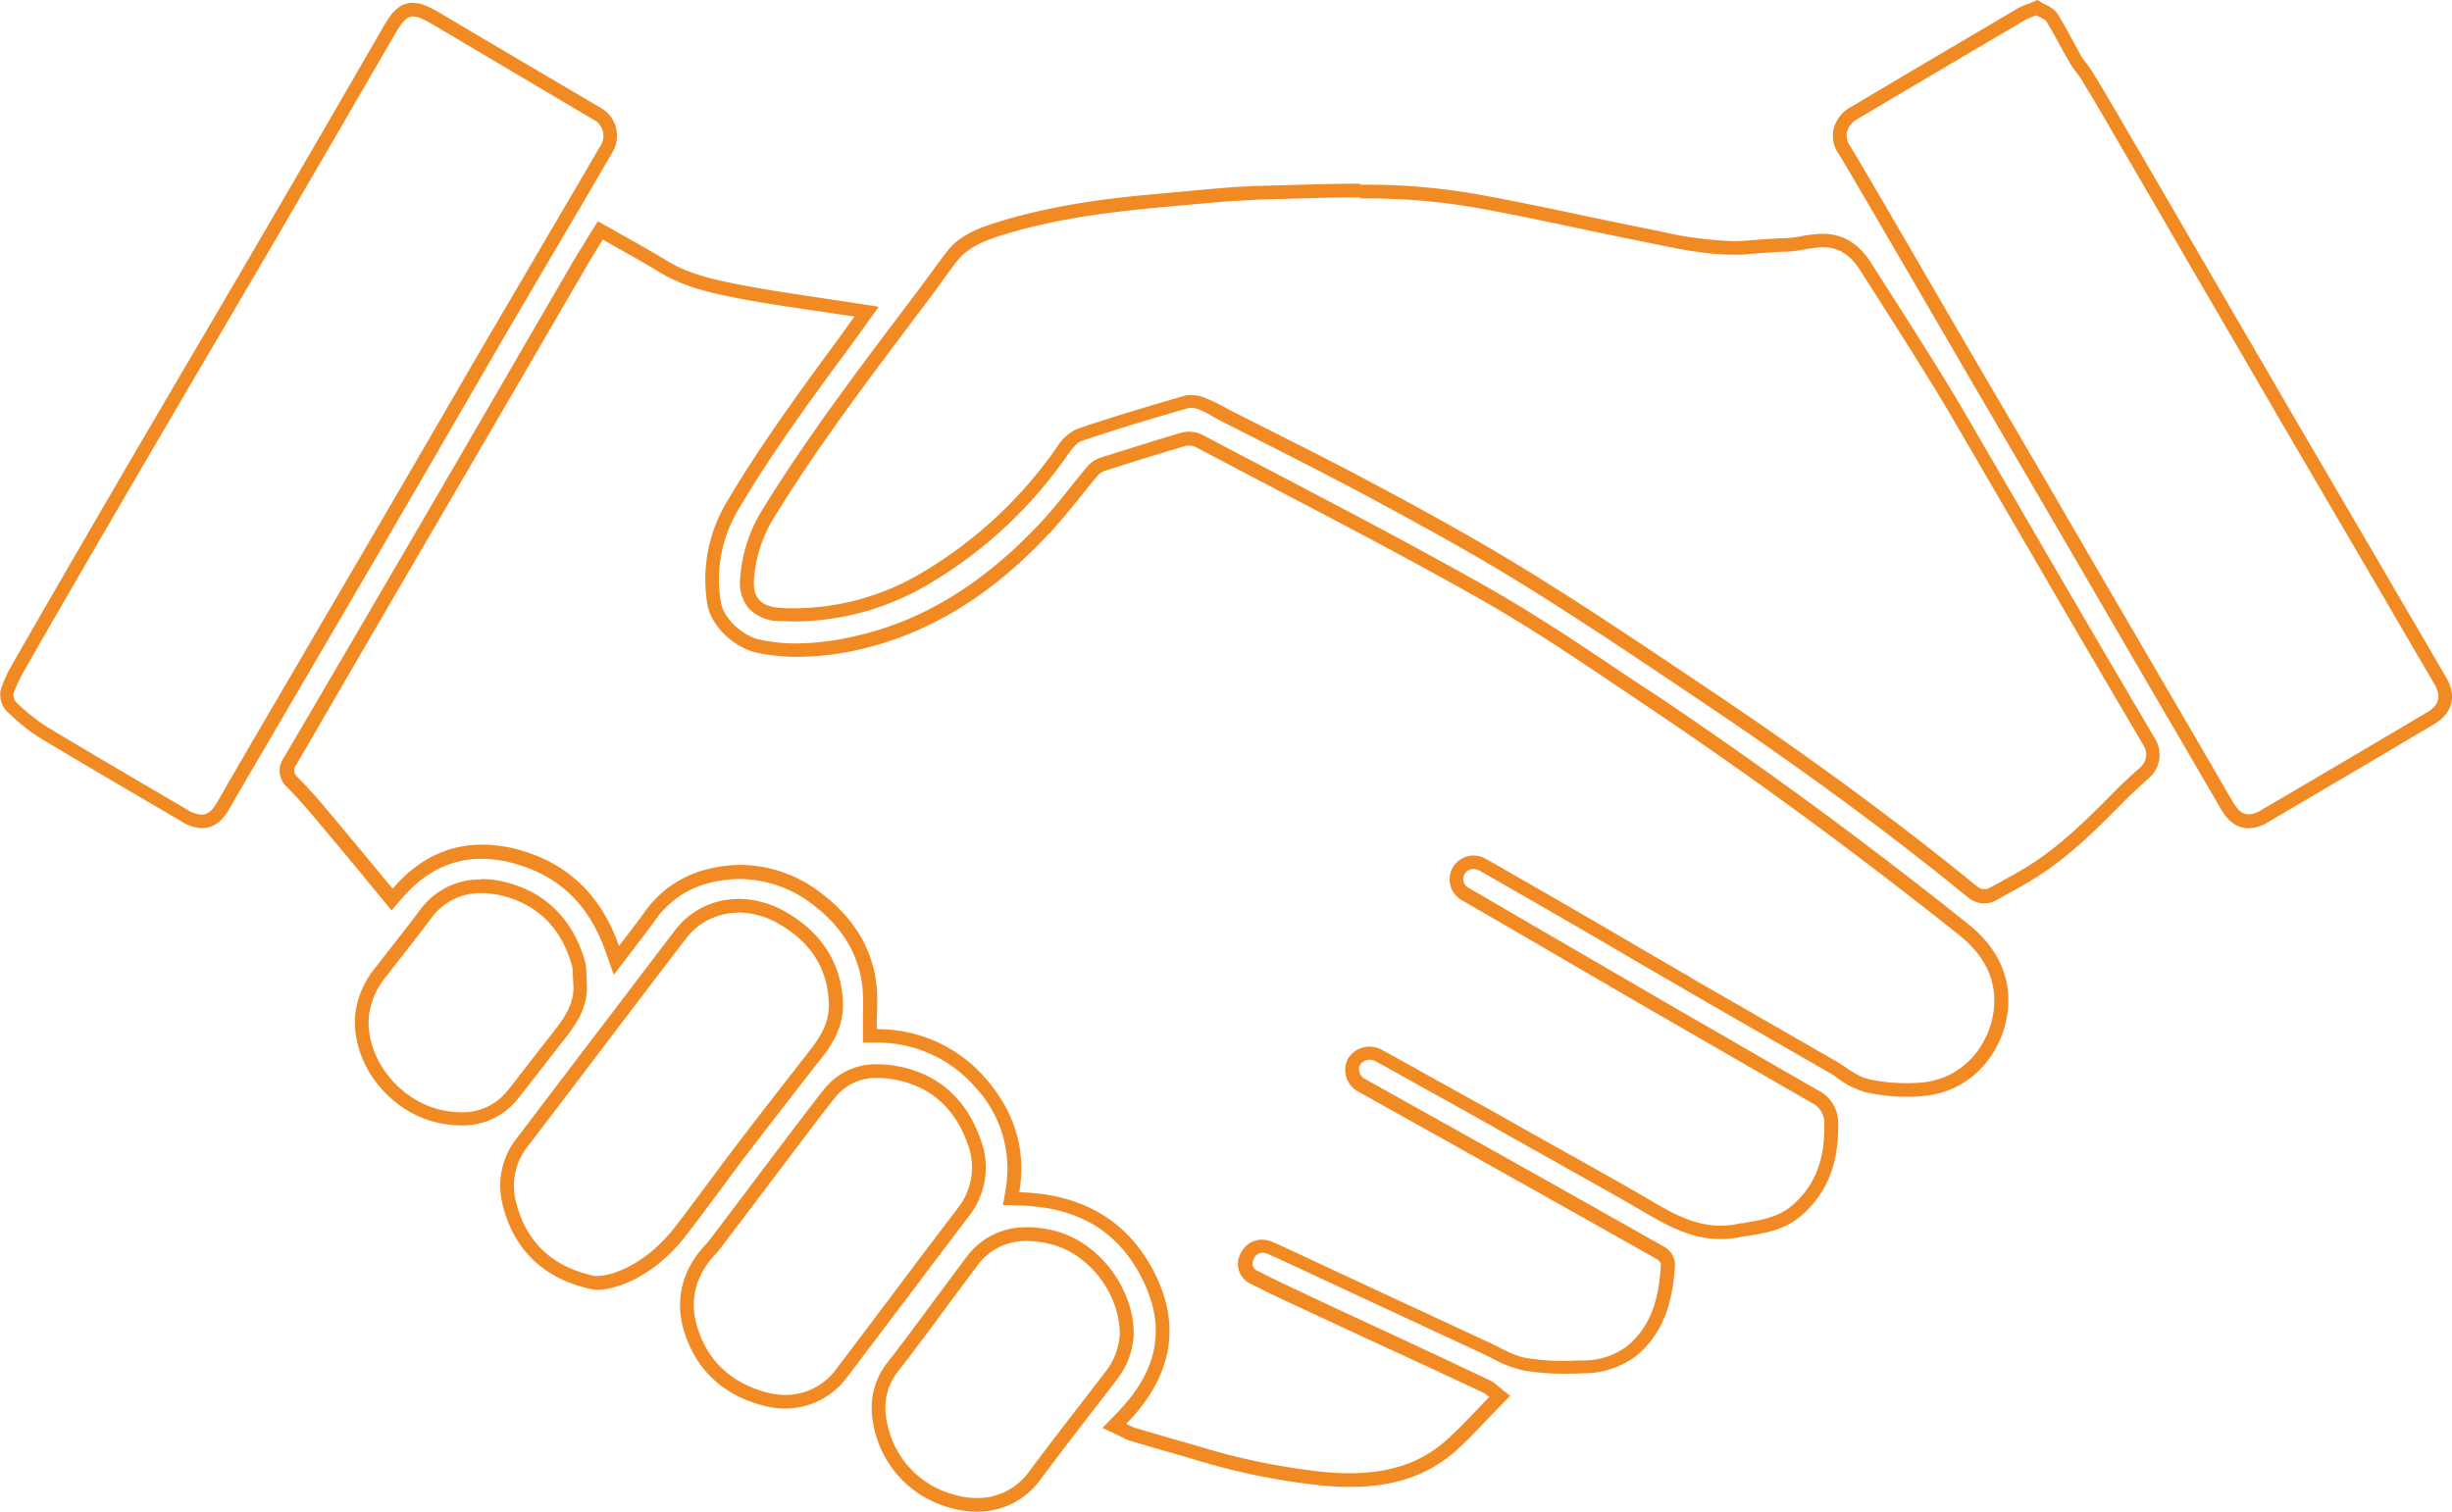 <svg xmlns="http://www.w3.org/2000/svg" viewBox="0 0 411.46 253.74"><defs><style>.cls-1{fill:#f28a24;}</style></defs><title>symbol_handshake_orange</title><g id="Layer_2" data-name="Layer 2"><g id="Layer_1-2" data-name="Layer 1"><path class="cls-1" d="M69.33,2.76c.89,0,2,.59,3.85,1.67Q86.31,12.23,99.45,20a3.08,3.08,0,0,1,1.3,4.49q-9.48,16.21-19,32.42c-6.68,11.45-13.3,22.92-20,34.36s-13.38,22.89-20.07,34.33c-1.74,3-3.5,6-5.2,9-.81,1.44-1.62,2.14-2.68,2.14a4.81,4.81,0,0,1-2.3-.79c-7.94-4.66-15.9-9.3-23.79-14.05a35,35,0,0,1-4.92-3.95,1.81,1.81,0,0,1-.5-1.57A22.76,22.76,0,0,1,4,112.69c.08-.15,2.48-4.36,3.61-6.31q9.57-16.6,19.26-33.14c6.37-10.91,12.8-21.78,19.17-32.69Q56,23.47,65.93,6.31c1.42-2.46,2.19-3.55,3.4-3.55m0-2.3h0c-2.68,0-4,2.28-5.39,4.7-6.17,10.71-12.67,21.9-19.86,34.23Q39.05,48,34,56.6q-4.55,7.74-9.08,15.47c-5.75,9.84-12.53,21.48-19.26,33.16-1.09,1.88-3.54,6.16-3.64,6.35a25.12,25.12,0,0,0-1.85,4,4.06,4.06,0,0,0,1.16,4l.67.6a30.44,30.44,0,0,0,4.58,3.6c6.36,3.83,12.87,7.65,19.16,11.33l4.66,2.73A6.77,6.77,0,0,0,33.85,139c2.82,0,4.22-2.49,4.68-3.31,1.37-2.42,2.81-4.86,4.19-7.23l1-1.7,7.15-12.22q6.47-11.06,12.92-22.11,4.92-8.44,9.82-16.89Q78.68,66.76,83.76,58q5.56-9.53,11.15-19l7.83-13.38A5.39,5.39,0,0,0,100.62,18l-6.79-4c-6.39-3.77-13-7.66-19.47-11.51-2-1.18-3.49-2-5-2Z"/><path class="cls-1" d="M123.9,153.15a13.84,13.84,0,0,1,6.78,1.91c5.28,3,8.31,7.52,8.41,13.58.06,3-1.41,5.39-3.2,7.68-4.11,5.27-8.22,10.53-12.26,15.84-3.35,4.38-6.56,8.86-9.93,13.23-5.17,7-11.21,8.78-13.39,8.78a2.27,2.27,0,0,1-.5,0c-7.15-1.47-11.59-5.75-13.25-12.52a10.64,10.64,0,0,1,2-9.23c8.83-11.57,17.6-23.19,26.45-34.75a11,11,0,0,1,8.87-4.47m0-2.3h0a13.25,13.25,0,0,0-10.7,5.37c-5.29,6.92-10.64,14-15.82,20.78L86.75,191a12.85,12.85,0,0,0-2.42,11.16c1.87,7.68,7.07,12.6,15,14.24a4.68,4.68,0,0,0,1,.09c2.79,0,9.56-2,15.23-9.7,1.86-2.41,3.7-4.89,5.48-7.29,1.45-1.95,2.94-4,4.44-5.93,3.72-4.88,7.56-9.8,11.27-14.57l1-1.24c1.87-2.39,3.76-5.35,3.7-9.14-.12-6.68-3.43-12-9.58-15.54a16.25,16.25,0,0,0-7.92-2.21Z"/><path class="cls-1" d="M147.3,180.94a14.44,14.44,0,0,1,1.6.09c6.86.81,11.26,4.77,13.44,10.88a11,11,0,0,1-1.6,10.85c-6.86,9-13.64,18.12-20.51,27.16a10.49,10.49,0,0,1-8.48,4.22,11.64,11.64,0,0,1-3-.4c-6.21-1.62-10.22-5.54-11.86-11.41-1.26-4.52.07-8.7,3.46-12.12.49-.49,17.18-22.83,19.95-26.2a8.7,8.7,0,0,1,7-3.07m0-2.3h0a11,11,0,0,0-8.78,3.91c-1.66,2-8.05,10.48-13.19,17.3-3,4-6.2,8.21-6.68,8.8-4,4.07-5.42,9.15-4,14.3,1.87,6.7,6.53,11.21,13.49,13a14.27,14.27,0,0,0,3.59.47,12.87,12.87,0,0,0,10.32-5.13c3.34-4.4,6.71-8.88,10-13.21,3.45-4.58,7-9.31,10.54-13.94a13.26,13.26,0,0,0,1.92-13c-2.57-7.23-7.87-11.52-15.33-12.39a15,15,0,0,0-1.87-.11Z"/><path class="cls-1" d="M172.24,208.3a17.64,17.64,0,0,1,3.83.47c6.51,1.46,11.83,8.26,11.84,15.17a11.34,11.34,0,0,1-2.28,6.15c-4.34,5.67-8.76,11.28-13,17a10.6,10.6,0,0,1-8.74,4.35,13.71,13.71,0,0,1-4.25-.7,15.38,15.38,0,0,1-10.42-10.49c-1.05-3.47-1-6.91,1.51-10.11,4.49-5.75,8.72-11.69,13.13-17.51a10,10,0,0,1,8.41-4.33m0-2.3h0A12.22,12.22,0,0,0,162,211.24c-1.81,2.39-3.62,4.84-5.37,7.21-2.51,3.39-5.1,6.9-7.73,10.27s-3.32,7.54-1.9,12.2a17.63,17.63,0,0,0,11.91,12,15.94,15.94,0,0,0,5,.81,12.91,12.91,0,0,0,10.59-5.27c2.74-3.68,5.6-7.39,8.37-11,1.55-2,3.1-4,4.63-6a13.39,13.39,0,0,0,2.75-7.42v-.12c0-7.92-6.12-15.73-13.64-17.42a19.82,19.82,0,0,0-4.33-.52Z"/><path class="cls-1" d="M80.84,149.91a14.91,14.91,0,0,1,4.11.62c5.89,1.7,9.39,5.81,11,11.46a2.62,2.62,0,0,1,.12.62c.05.78.08,1.56.12,2.35.35,3.42-1.55,6-3.52,8.49-2.47,3.14-4.89,6.31-7.36,9.45a9.6,9.6,0,0,1-7.9,3.79,15.27,15.27,0,0,1-3-.31c-7.26-1.44-13-8.52-12.53-15.64a12.8,12.8,0,0,1,3.11-7.07c2.47-3.21,5-6.39,7.43-9.61a10.08,10.08,0,0,1,8.35-4.15m0-2.3h0a12.43,12.43,0,0,0-10.19,5c-1.49,2-3,3.91-4.51,5.86-1,1.25-1.94,2.49-2.91,3.75a15,15,0,0,0-3.58,8.33c-.52,8.27,5.93,16.36,14.38,18a18,18,0,0,0,3.41.35,11.81,11.81,0,0,0,9.7-4.67q2.08-2.64,4.14-5.31c1.07-1.38,2.15-2.77,3.23-4.14,2-2.53,4.44-5.66,4-10.08l0-.57-.09-1.76a5.63,5.63,0,0,0-.21-1.11c-1.94-6.7-6.3-11.21-12.6-13a17.21,17.21,0,0,0-4.75-.71Z"/><path class="cls-1" d="M101.13,40.2c3.24,1.86,6.42,3.58,9.5,5.46,4.16,2.55,8.86,3.57,13.55,4.47,6.26,1.18,12.6,2,19.22,3-1,1.31-1.8,2.51-2.68,3.7-6.62,9-13.2,18-18.84,27.55a25.3,25.3,0,0,0-3.2,16.94c.55,3.7,4.5,7.42,8.37,8.25a32.27,32.27,0,0,0,6.67.68A46.88,46.88,0,0,0,144.29,109c13-3,23.24-10.29,32-19.69,2.77-3,5.18-6.23,7.78-9.33a2.92,2.92,0,0,1,1.23-.92c4.5-1.43,9-2.85,13.56-4.19a2,2,0,0,1,.62-.08,2.67,2.67,0,0,1,1.22.28c15.88,8.41,31.91,16.57,47.54,25.41,9.77,5.52,19,11.93,28.32,18.18q13.23,8.89,26.09,18.31,13.27,9.75,26.14,20c3.75,3,6.21,6.93,5.83,12-.44,5.86-4.8,12.1-12.18,12.74-.84.07-1.69.1-2.54.1a29.39,29.39,0,0,1-6.31-.67c-2-.45-3.73-2-5.57-3.06l-24-13.81c-.16-.09-.31-.2-.47-.31h0l-6.75-3.91-.19-.1c-9-5.32-18.06-10.51-27.12-15.71a4.7,4.7,0,0,0-2.32-.64,4,4,0,0,0-1.83,7.51c5.42,3.15,10.86,6.3,16.27,9.46h0l16,9.31h0c8.81,5.06,17.59,10.17,26.4,15.23a3.66,3.66,0,0,1,2.11,3.36c.14,5.33-1.06,10.13-5.37,13.85-2.39,2.07-5.38,2.49-8.37,3l-.32,0a13.69,13.69,0,0,1-3.35.41c-3.93,0-7.41-1.7-10.92-3.76-8.67-5.1-17.55-9.88-26.28-14.88l-4.41-2.43v0l-6.87-3.82c-2.79-1.55-5.57-3.13-8.38-4.64a4.25,4.25,0,0,0-5.64,1.47,4.09,4.09,0,0,0,1.57,5.47c7.34,4.12,14.7,8.2,22,12.32q14.1,7.89,28.16,15.84c.34.19.79.64.77,1-.34,5.19-1.35,10.16-5.79,13.74a12.27,12.27,0,0,1-7.43,2.31c-1,0-2,.07-3,.07a37,37,0,0,1-6.41-.49c-2.2-.39-4.24-1.7-6.32-2.66q-13.89-6.44-27.76-12.9c-2.82-1.31-5.62-2.67-8.47-3.91a4.46,4.46,0,0,0-1.78-.38,3.85,3.85,0,0,0-3.45,2.1,3.66,3.66,0,0,0,1.51,5.27c3.72,1.91,7.53,3.64,11.32,5.41q9.72,4.53,19.45,9,4.23,2,8.45,3.95a7.22,7.22,0,0,1,.87.68c-2.34,2.4-4.54,4.85-7,7.07-4.76,4.36-10.44,5.72-16.47,5.72-1.41,0-2.84-.08-4.28-.21A111.35,111.35,0,0,1,201,242.72c-3.51-1-7-2-10.53-3.06a12.36,12.36,0,0,1-1.48-.68c7.27-7.4,9.44-15.84,4.85-25.12-4.48-9-12.26-13.48-22.8-13.74,1.21-7.11-.79-13.47-5.55-19a23.85,23.85,0,0,0-18.37-8.37c0-2.42.19-4.76,0-7.07-.63-6.42-3.88-11.56-9-15.51a22.4,22.4,0,0,0-13.78-5,23.41,23.41,0,0,0-7.09,1.14,18.22,18.22,0,0,0-9.24,7c-1.29,1.78-2.65,3.51-4.14,5.46-2.82-8.05-8.15-13.61-16.34-16a23.43,23.43,0,0,0-6.64-1c-5.73,0-10.79,2.47-15,7.39-3.89-4.69-7.71-9.31-11.57-13.9-1.39-1.65-2.85-3.26-4.37-4.8a1.44,1.44,0,0,1-.25-2.06Q62.5,106.33,75.42,84.21,86.87,64.59,98.25,45c.92-1.59,1.89-3.14,2.88-4.75m-.81-3.11L99.16,39c-.31.52-.62,1-.93,1.52-.65,1.06-1.33,2.17-2,3.27L87,59.68Q80.24,71.36,73.43,83.05c-8.91,15.29-18,30.85-25.87,44.23a3.69,3.69,0,0,0,.61,4.84c1.4,1.42,2.82,3,4.24,4.67,2.76,3.28,5.57,6.66,8.28,9.92l3.28,4,1.74,2.09,1.78-2.06c3.76-4.37,8.23-6.59,13.28-6.59a21,21,0,0,1,6,.93C94,147.2,98.89,152,101.58,159.63l1.42,4,2.59-3.41,1.37-1.79c1-1.27,1.89-2.47,2.79-3.7a15.89,15.89,0,0,1,8.07-6.19,21.23,21.23,0,0,1,6.4-1A20.22,20.22,0,0,1,136.6,152c4.86,3.72,7.6,8.4,8.14,13.9a37.47,37.47,0,0,1,.06,4.52c0,.77,0,1.55,0,2.33v2.26l2.27,0a21.69,21.69,0,0,1,16.68,7.58,20,20,0,0,1,5,17.06l-.45,2.62,2.66.07c10,.25,16.76,4.33,20.78,12.46s2.54,15.4-4.42,22.48L185,239.68l2.93,1.38.58.28a6.9,6.9,0,0,0,1.23.53l6.33,1.84,4.2,1.22a113.07,113.07,0,0,0,21.84,4.44c1.6.14,3.07.21,4.48.21,7.48,0,13.38-2.07,18-6.32,1.72-1.58,3.34-3.27,4.9-4.92.71-.74,1.42-1.49,2.15-2.24l1.78-1.81-2-1.59-.42-.35a3.7,3.7,0,0,0-.91-.62q-4.22-2-8.46-4l-7-3.27q-6.19-2.87-12.4-5.76l-2.1-1c-3-1.41-6.15-2.86-9.13-4.4a1.37,1.37,0,0,1-.76-.78,1.83,1.83,0,0,1,.23-1.37,1.55,1.55,0,0,1,1.41-.87,2.27,2.27,0,0,1,.86.19c2,.89,4.1,1.86,6.09,2.79l2.33,1.09,8.72,4.06,19,8.84c.52.24,1,.51,1.59.79a18.84,18.84,0,0,0,5.3,2,38.6,38.6,0,0,0,6.81.53c.94,0,1.94,0,3.07-.07a14.6,14.6,0,0,0,8.79-2.82c5.23-4.22,6.29-10.14,6.64-15.38a3.54,3.54,0,0,0-1.94-3.1c-9.22-5.21-18.7-10.55-28.16-15.85l-9.91-5.54q-6.07-3.37-12.13-6.78a1.81,1.81,0,0,1-.83-1.13,1.5,1.5,0,0,1,.1-1.14,1.9,1.9,0,0,1,1.63-.88,2,2,0,0,1,.95.24c2,1.06,3.94,2.17,5.86,3.24l2.49,1.39,6.88,3.82,3.55,2v0l.86.47c3.61,2.07,7.33,4.15,10.92,6.16,5,2.82,10.26,5.73,15.31,8.69,4.17,2.45,7.82,4.09,12.08,4.09a16.19,16.19,0,0,0,3.77-.45l.27,0,.35-.06c3-.49,6.37-1,9.16-3.45,4.33-3.74,6.35-8.87,6.16-15.66a6,6,0,0,0-3.26-5.29q-6.79-3.89-13.56-7.81-6.24-3.61-12.49-7.21l-.34-.2-16-9.31-1.74-1h0l-10-5.83-4.51-2.62a1.68,1.68,0,0,1,.68-3.22,2.35,2.35,0,0,1,1.17.34l2.8,1.6c8,4.59,16.24,9.33,24.29,14.09l.26.14,6.71,3.88h0c.15.1.3.2.46.29q12,6.92,24,13.82c.49.28,1,.62,1.53,1a14.15,14.15,0,0,0,4.68,2.32,31.19,31.19,0,0,0,6.82.74c.91,0,1.83,0,2.73-.12,8.71-.75,13.78-8,14.28-14.86.41-5.4-1.84-10.11-6.68-14-8.47-6.78-17.29-13.53-26.22-20.09-8.45-6.19-17.25-12.37-26.16-18.36L274,114.12c-7.93-5.35-16.13-10.88-24.63-15.69C238,92,226.15,85.78,214.73,79.79Q208.25,76.4,201.8,73a5,5,0,0,0-2.3-.54,4.77,4.77,0,0,0-1.28.17c-4,1.19-8.32,2.53-13.6,4.21a5.12,5.12,0,0,0-2.3,1.63c-.92,1.1-1.82,2.23-2.69,3.31-1.6,2-3.25,4.06-5,5.93-9.54,10.2-19.63,16.42-30.86,19A44.67,44.67,0,0,1,133.72,108a29,29,0,0,1-6.19-.63c-3-.64-6.18-3.66-6.57-6.33a22.79,22.79,0,0,1,2.9-15.43c5.41-9.2,11.68-17.83,18.71-27.35.6-.81,1.19-1.63,1.81-2.49l.89-1.23,2.2-3.05-3.71-.58-6-.9c-4.55-.68-8.85-1.32-13.16-2.14-4.56-.86-9-1.83-12.78-4.16-2.16-1.32-4.4-2.58-6.57-3.8-1-.56-2-1.12-3-1.7l-2-1.11Z"/><path class="cls-1" d="M341.7,2.57c.57.35,1.43.57,1.75,1.1,1.4,2.32,2.61,4.74,4,7.09.5.89,1.25,1.64,1.78,2.52q3,4.91,5.83,9.86,6.18,10.59,12.32,21.2,7.57,13,15.17,26.07,7.49,12.82,15,25.65,5.5,9.42,11,18.84c1.13,1.95.73,3.48-1.25,4.65q-13.87,8.22-27.79,16.39a4.37,4.37,0,0,1-2.16.75c-1.05,0-1.86-.71-2.69-2.13q-7.61-13.11-15.26-26.19-7.08-12.15-14.15-24.32T331.12,59.89c-3.57-6.1-18.39-31.74-20.77-35.55-1-1.61-.37-3.36,1.34-4.37q14-8.28,28.06-16.57a15,15,0,0,1,1.95-.83M341.89,0l-1.07.45-.67.26a9.72,9.72,0,0,0-1.57.7L318.14,13.48,310.52,18a5.81,5.81,0,0,0-2.81,3.6,5.12,5.12,0,0,0,.69,4c1.71,2.74,10.19,17.35,15.8,27,2.16,3.72,4,6.83,4.93,8.48l3.78,6.48q5.18,8.84,10.33,17.68,3.84,6.57,7.65,13.14l6.5,11.18,5.56,9.53q4.86,8.32,9.7,16.65c.47.81,1.9,3.28,4.68,3.28a6.55,6.55,0,0,0,3.33-1.06c8.37-4.92,17.46-10.28,27.79-16.4,3.08-1.82,3.85-4.73,2.07-7.78q-4.17-7.17-8.37-14.33L399.5,94.9l-5-8.55q-5-8.55-10-17.1-7-12.06-14.05-24.13l-1.12-1.93-5.22-9Q360.57,28.09,357,22c-2.12-3.64-4-6.87-5.85-9.89a14.74,14.74,0,0,0-1-1.43,10.54,10.54,0,0,1-.75-1c-.54-.95-1.08-1.95-1.6-2.91-.76-1.39-1.54-2.82-2.38-4.23A4.62,4.62,0,0,0,343.27.79c-.14-.07-.31-.14-.38-.19l-1-.6Z"/><path class="cls-1" d="M228.26,33.3c1.61,0,3.22,0,4.83.07A103.73,103.73,0,0,1,248.41,35c9.3,1.69,18.5,3.82,27.77,5.65,4.86,1,9.73,2.1,14.72,2.1.82,0,1.65,0,2.48-.1,1.53-.13,5.33-.4,5.89-.4h.22c2.16,0,4.33-.74,6.44-.74s4.31.8,6.31,4c.91,1.48,10.85,16.87,14.86,23.76q9.66,16.56,19.28,33.13c4.42,7.59,8.88,15.16,13.37,22.82a2.81,2.81,0,0,1-.56,3.54c-1.39,1.26-2.79,2.51-4.11,3.85-4.34,4.37-8.66,8.78-13.88,12.21-2.3,1.51-4.79,2.79-7.21,4.14a2,2,0,0,1-1,.29,2.08,2.08,0,0,1-1.34-.56c-14.21-11.6-29.09-22.38-44.36-32.63-10.11-6.79-20.19-13.61-30.55-20-8.4-5.2-17.12-10-25.83-14.66C222.71,77,214.32,72.88,206,68.63a31.75,31.75,0,0,0-4.17-2,6.65,6.65,0,0,0-2-.32,4.34,4.34,0,0,0-1.16.15c-6,1.75-12.08,3.53-18,5.57a7.84,7.84,0,0,0-3.3,3,72.44,72.44,0,0,1-22.5,21,42.11,42.11,0,0,1-21.47,6.07c-.81,0-1.62,0-2.44-.07-3.22-.2-4.7-1.67-4.43-4.86a22.78,22.78,0,0,1,3.3-10.21c7.9-12.88,17.14-24.87,26.24-37,1.55-2.06,3-4.16,4.59-6.21s4.11-3.16,6.6-4c8.57-2.77,17.44-4,26.4-4.85,4.37-.39,8.74-.82,13.11-1.16.59,0,4.18-.23,4.81-.25,5.55-.13,11.1-.36,16.65-.36m0-2.3c-3.91,0-7.88.12-11.71.23l-5,.13c-.66,0-4.3.2-4.93.25-3,.23-6,.51-8.93.79l-4.21.38c-7.47.67-17.27,1.83-26.91,4.95-2.83.91-5.72,2.12-7.72,4.76-.84,1.1-1.66,2.23-2.46,3.32s-1.42,1.94-2.14,2.89q-1.37,1.83-2.74,3.64c-8.09,10.73-16.46,21.82-23.63,33.51a25.08,25.08,0,0,0-3.63,11.22,6.75,6.75,0,0,0,1.39,5.17,7.07,7.07,0,0,0,5.2,2.17c.86,0,1.73.08,2.58.08a44.63,44.63,0,0,0,22.63-6.38,74.17,74.17,0,0,0,23.21-21.7c1.13-1.58,1.8-2.06,2.17-2.19,5.9-2,11.85-3.77,17.92-5.53a2,2,0,0,1,.52-.06,4.07,4.07,0,0,1,1.23.21A19.5,19.5,0,0,1,204,70.2l.92.48,7.26,3.68c5.8,2.94,11.8,6,17.6,9.11,9.25,5,17.57,9.55,25.72,14.6,9.43,5.84,18.8,12.13,27.86,18.22l2.62,1.76c16.57,11.13,31,21.76,44.18,32.51a4.41,4.41,0,0,0,2.8,1.07,4.32,4.32,0,0,0,2.12-.58c.58-.33,1.17-.65,1.77-1,1.85-1,3.76-2.06,5.58-3.26,5.28-3.47,9.66-7.89,13.9-12.17l.34-.34c1.24-1.25,2.6-2.48,3.91-3.66l.11-.1a5.16,5.16,0,0,0,1-6.42l-3.38-5.74c-3.35-5.71-6.68-11.38-10-17.06s-6.51-11.19-9.76-16.78-6.34-10.91-9.52-16.36-9.88-15.95-13.12-21c-.92-1.45-1.57-2.46-1.77-2.79-2.13-3.45-4.84-5.13-8.27-5.13a20.42,20.42,0,0,0-3.57.4,17,17,0,0,1-2.87.34h-.22c-.72,0-4.84.3-6.08.4-.74.06-1.51.09-2.29.09a62.23,62.23,0,0,1-12.35-1.66l-1.93-.39c-3.76-.74-7.59-1.55-11.28-2.33-5.4-1.14-11-2.32-16.51-3.32a104.79,104.79,0,0,0-15.68-1.71C231.6,31,230,31,228.26,31Z"/></g></g></svg>